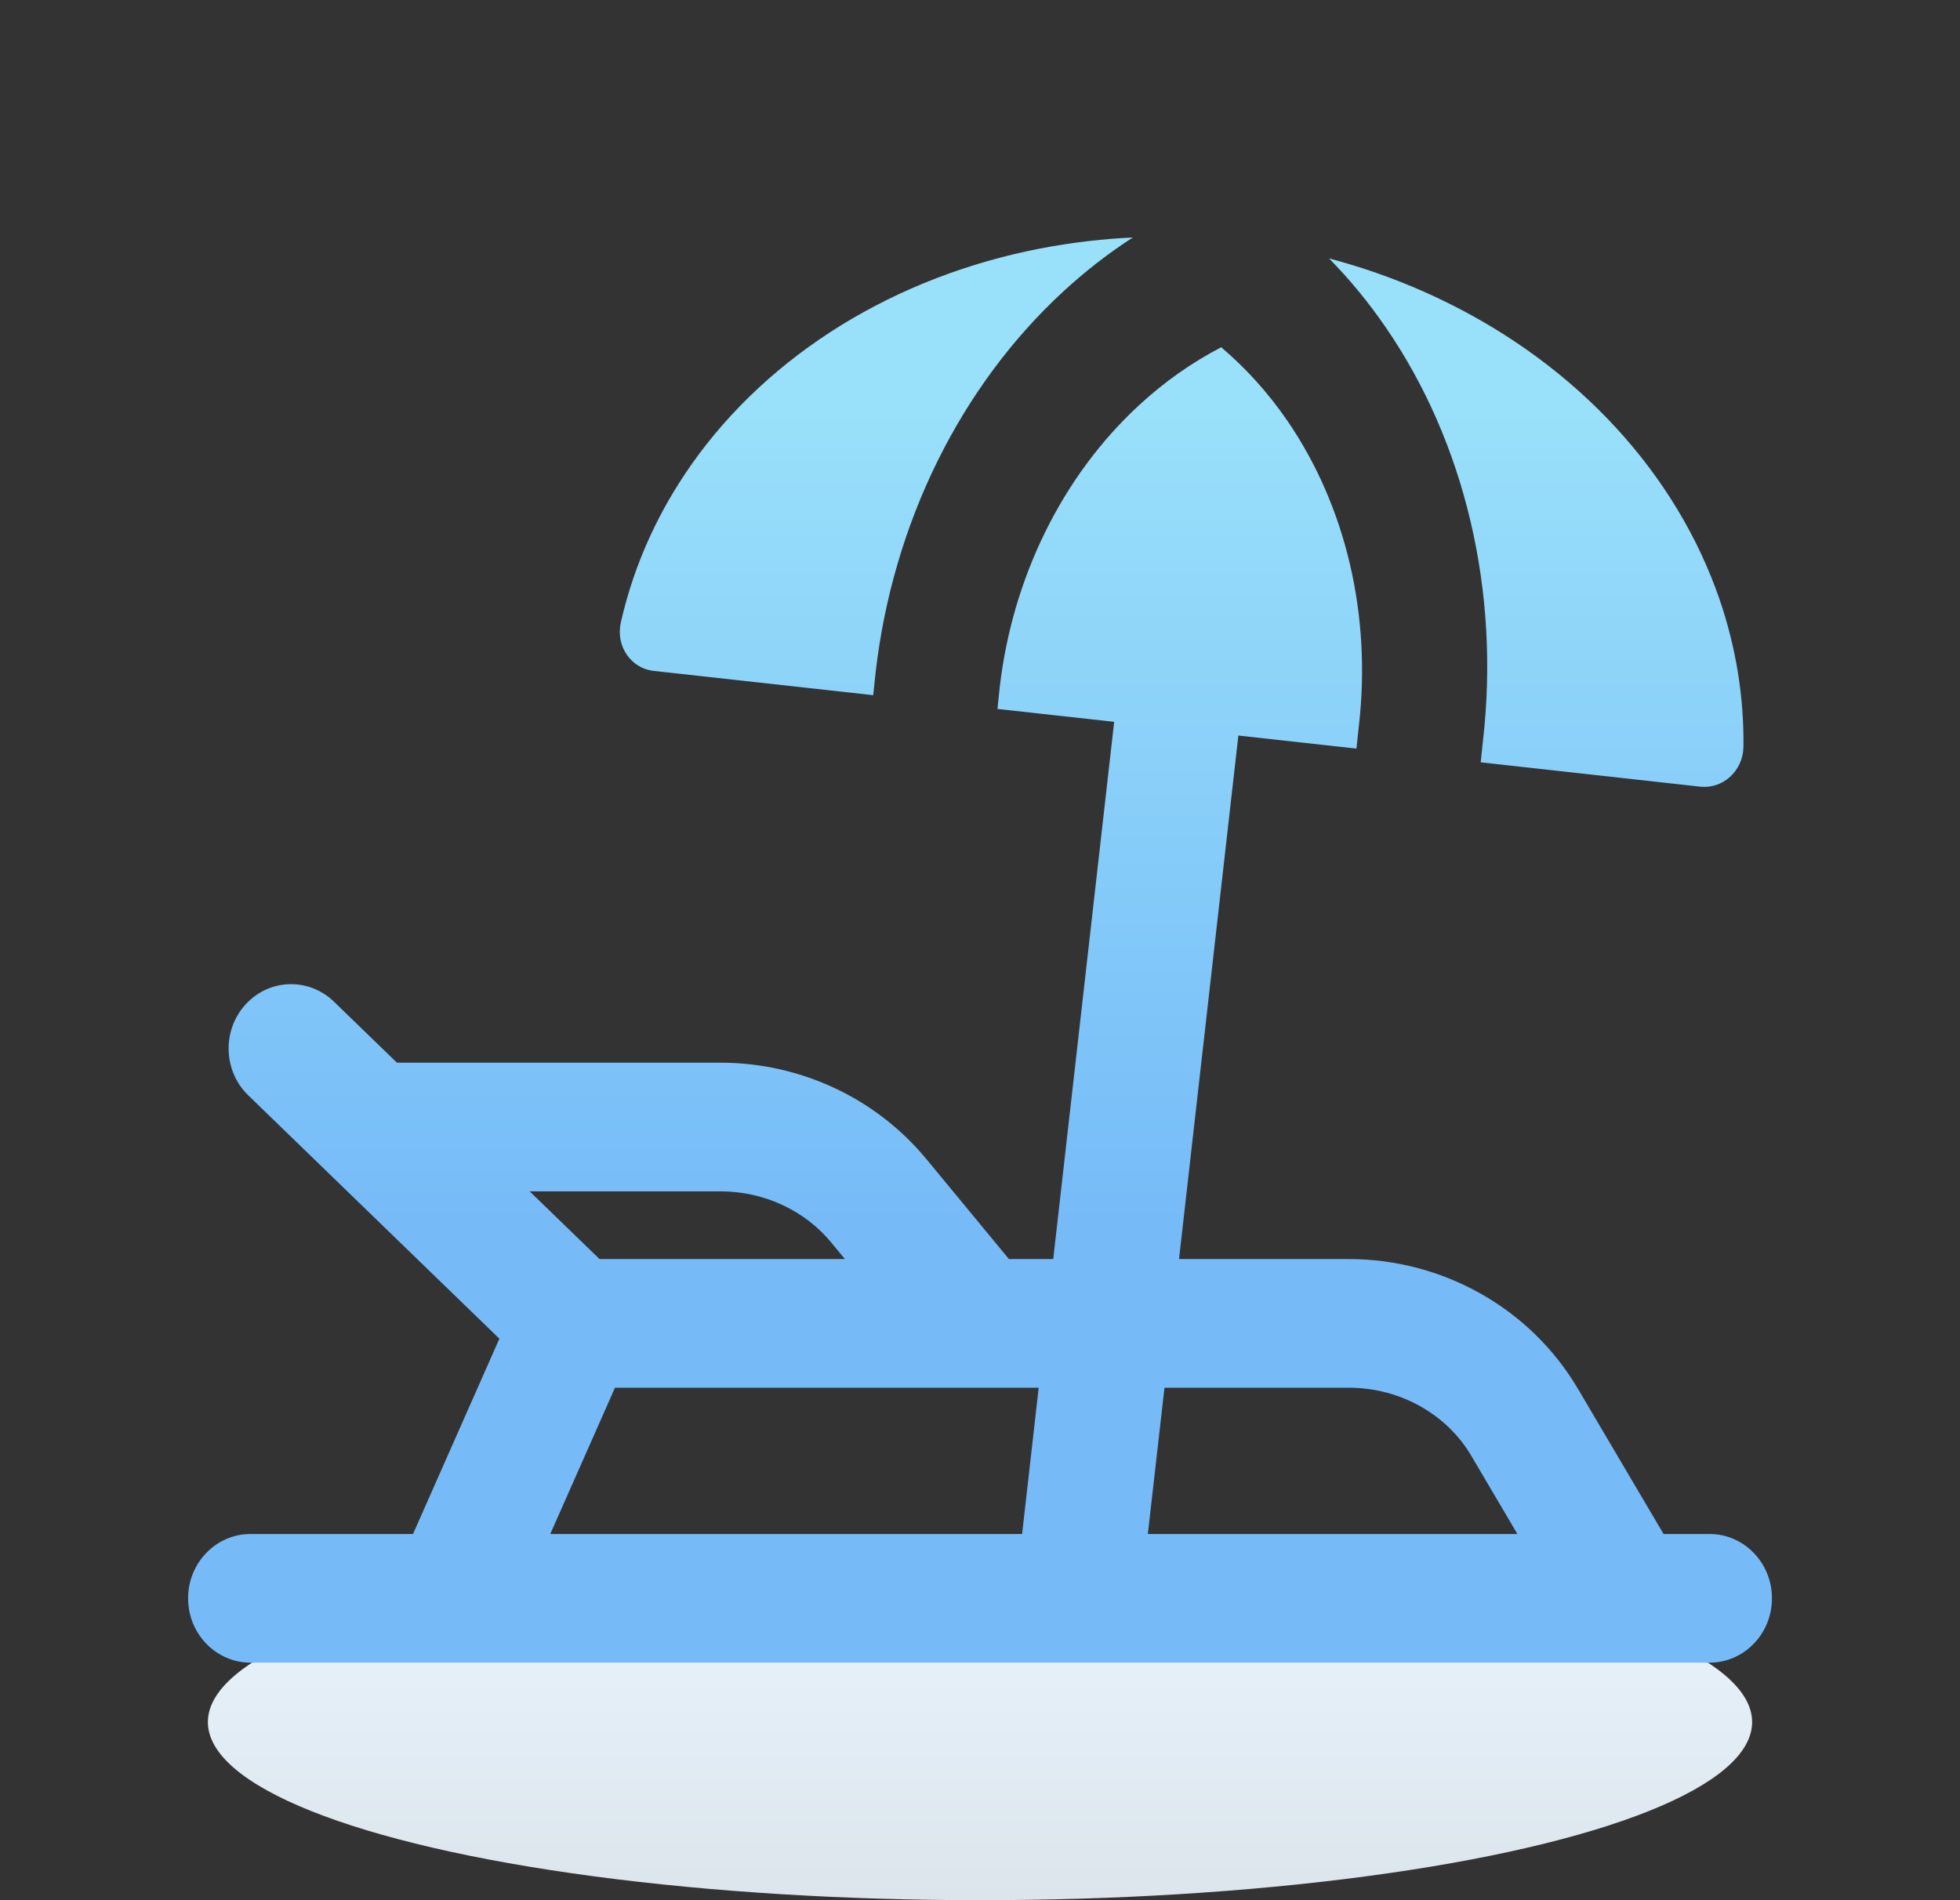 <svg width="33" height="32" viewBox="0 0 33 32" fill="none" xmlns="http://www.w3.org/2000/svg">
<rect x="0" y="0" width="33" height="32" fill="#333333" stroke="none"/>
<ellipse cx="16.5" cy="29" rx="13" ry="3" fill="url(#paint0_linear_245_9974)"/>
<path d="M18.726 4.021C18.841 4.012 18.956 4.005 19.072 4C18.662 4.265 18.27 4.569 17.901 4.91C17.043 5.701 16.323 6.674 15.781 7.773C15.239 8.873 14.886 10.078 14.743 11.32L14.702 11.707L11.004 11.298C10.63 11.257 10.362 10.887 10.453 10.482C10.637 9.668 10.961 8.885 11.418 8.159C12.012 7.214 12.818 6.386 13.789 5.72C14.76 5.054 15.877 4.565 17.077 4.279C17.617 4.151 18.169 4.065 18.726 4.021Z" fill="url(#paint1_linear_245_9974)"/>
<path fill-rule="evenodd" clip-rule="evenodd" d="M18.759 12.156L16.794 11.939L16.832 11.574C16.938 10.659 17.198 9.769 17.6 8.955C18.002 8.138 18.538 7.414 19.179 6.823C19.603 6.431 20.068 6.104 20.561 5.848C20.979 6.202 21.354 6.618 21.676 7.087C22.163 7.798 22.52 8.615 22.727 9.495C22.933 10.374 22.985 11.298 22.88 12.215L22.838 12.607L20.85 12.387L19.851 21.203H22.708C24.279 21.203 25.761 22.019 26.569 23.391L28.009 25.833H28.782C29.363 25.833 29.834 26.318 29.834 26.916C29.834 27.515 29.363 28 28.782 28H27.436C27.424 28 27.412 28 27.401 28H18.161C18.151 28 18.141 28 18.131 28H7.653C7.637 28 7.622 28 7.607 28H4.219C3.638 28 3.167 27.515 3.167 26.916C3.167 26.318 3.638 25.833 4.219 25.833H6.954L8.408 22.544L4.18 18.446C3.757 18.036 3.737 17.35 4.135 16.915C4.533 16.479 5.199 16.458 5.622 16.868L6.683 17.896H12.131C13.463 17.896 14.741 18.483 15.597 19.519L16.987 21.203H17.733L18.759 12.156ZM10.354 23.37H17.488L17.209 25.833H9.265L10.354 23.37ZM25.548 25.833H19.326L19.606 23.37H22.708C23.586 23.37 24.365 23.826 24.771 24.515L25.548 25.833ZM14.226 21.203H10.094L8.918 20.063H12.131C12.872 20.063 13.555 20.39 13.994 20.923L14.226 21.203Z" fill="url(#paint2_linear_245_9974)"/>
<path d="M24.93 12.838L24.969 12.468C25.111 11.228 25.04 9.976 24.76 8.784C24.48 7.59 23.995 6.48 23.335 5.518C23.046 5.096 22.725 4.706 22.377 4.352C22.517 4.389 22.655 4.429 22.793 4.471C23.326 4.635 23.843 4.839 24.34 5.083C25.442 5.623 26.418 6.344 27.209 7.204C28 8.065 28.593 9.048 28.953 10.098C29.229 10.905 29.364 11.74 29.354 12.573C29.349 12.987 29.002 13.289 28.628 13.248L24.93 12.838Z" fill="url(#paint3_linear_245_9974)"/>
<defs>
<linearGradient id="paint0_linear_245_9974" x1="16.5" y1="26" x2="16.5" y2="32" gradientUnits="userSpaceOnUse">
<stop stop-color="#EAF5FE"/>
<stop offset="1" stop-color="#DCE5EC"/>
</linearGradient>
<linearGradient id="paint1_linear_245_9974" x1="16.5" y1="4" x2="16.5" y2="28" gradientUnits="userSpaceOnUse">
<stop offset="0.119" stop-color="#99E0FA"/>
<stop offset="0.693" stop-color="#76BBF8"/>
</linearGradient>
<linearGradient id="paint2_linear_245_9974" x1="16.5" y1="4" x2="16.5" y2="28" gradientUnits="userSpaceOnUse">
<stop offset="0.119" stop-color="#99E0FA"/>
<stop offset="0.693" stop-color="#76BBF8"/>
</linearGradient>
<linearGradient id="paint3_linear_245_9974" x1="16.5" y1="4" x2="16.5" y2="28" gradientUnits="userSpaceOnUse">
<stop offset="0.119" stop-color="#99E0FA"/>
<stop offset="0.693" stop-color="#76BBF8"/>
</linearGradient>
</defs>
</svg>
